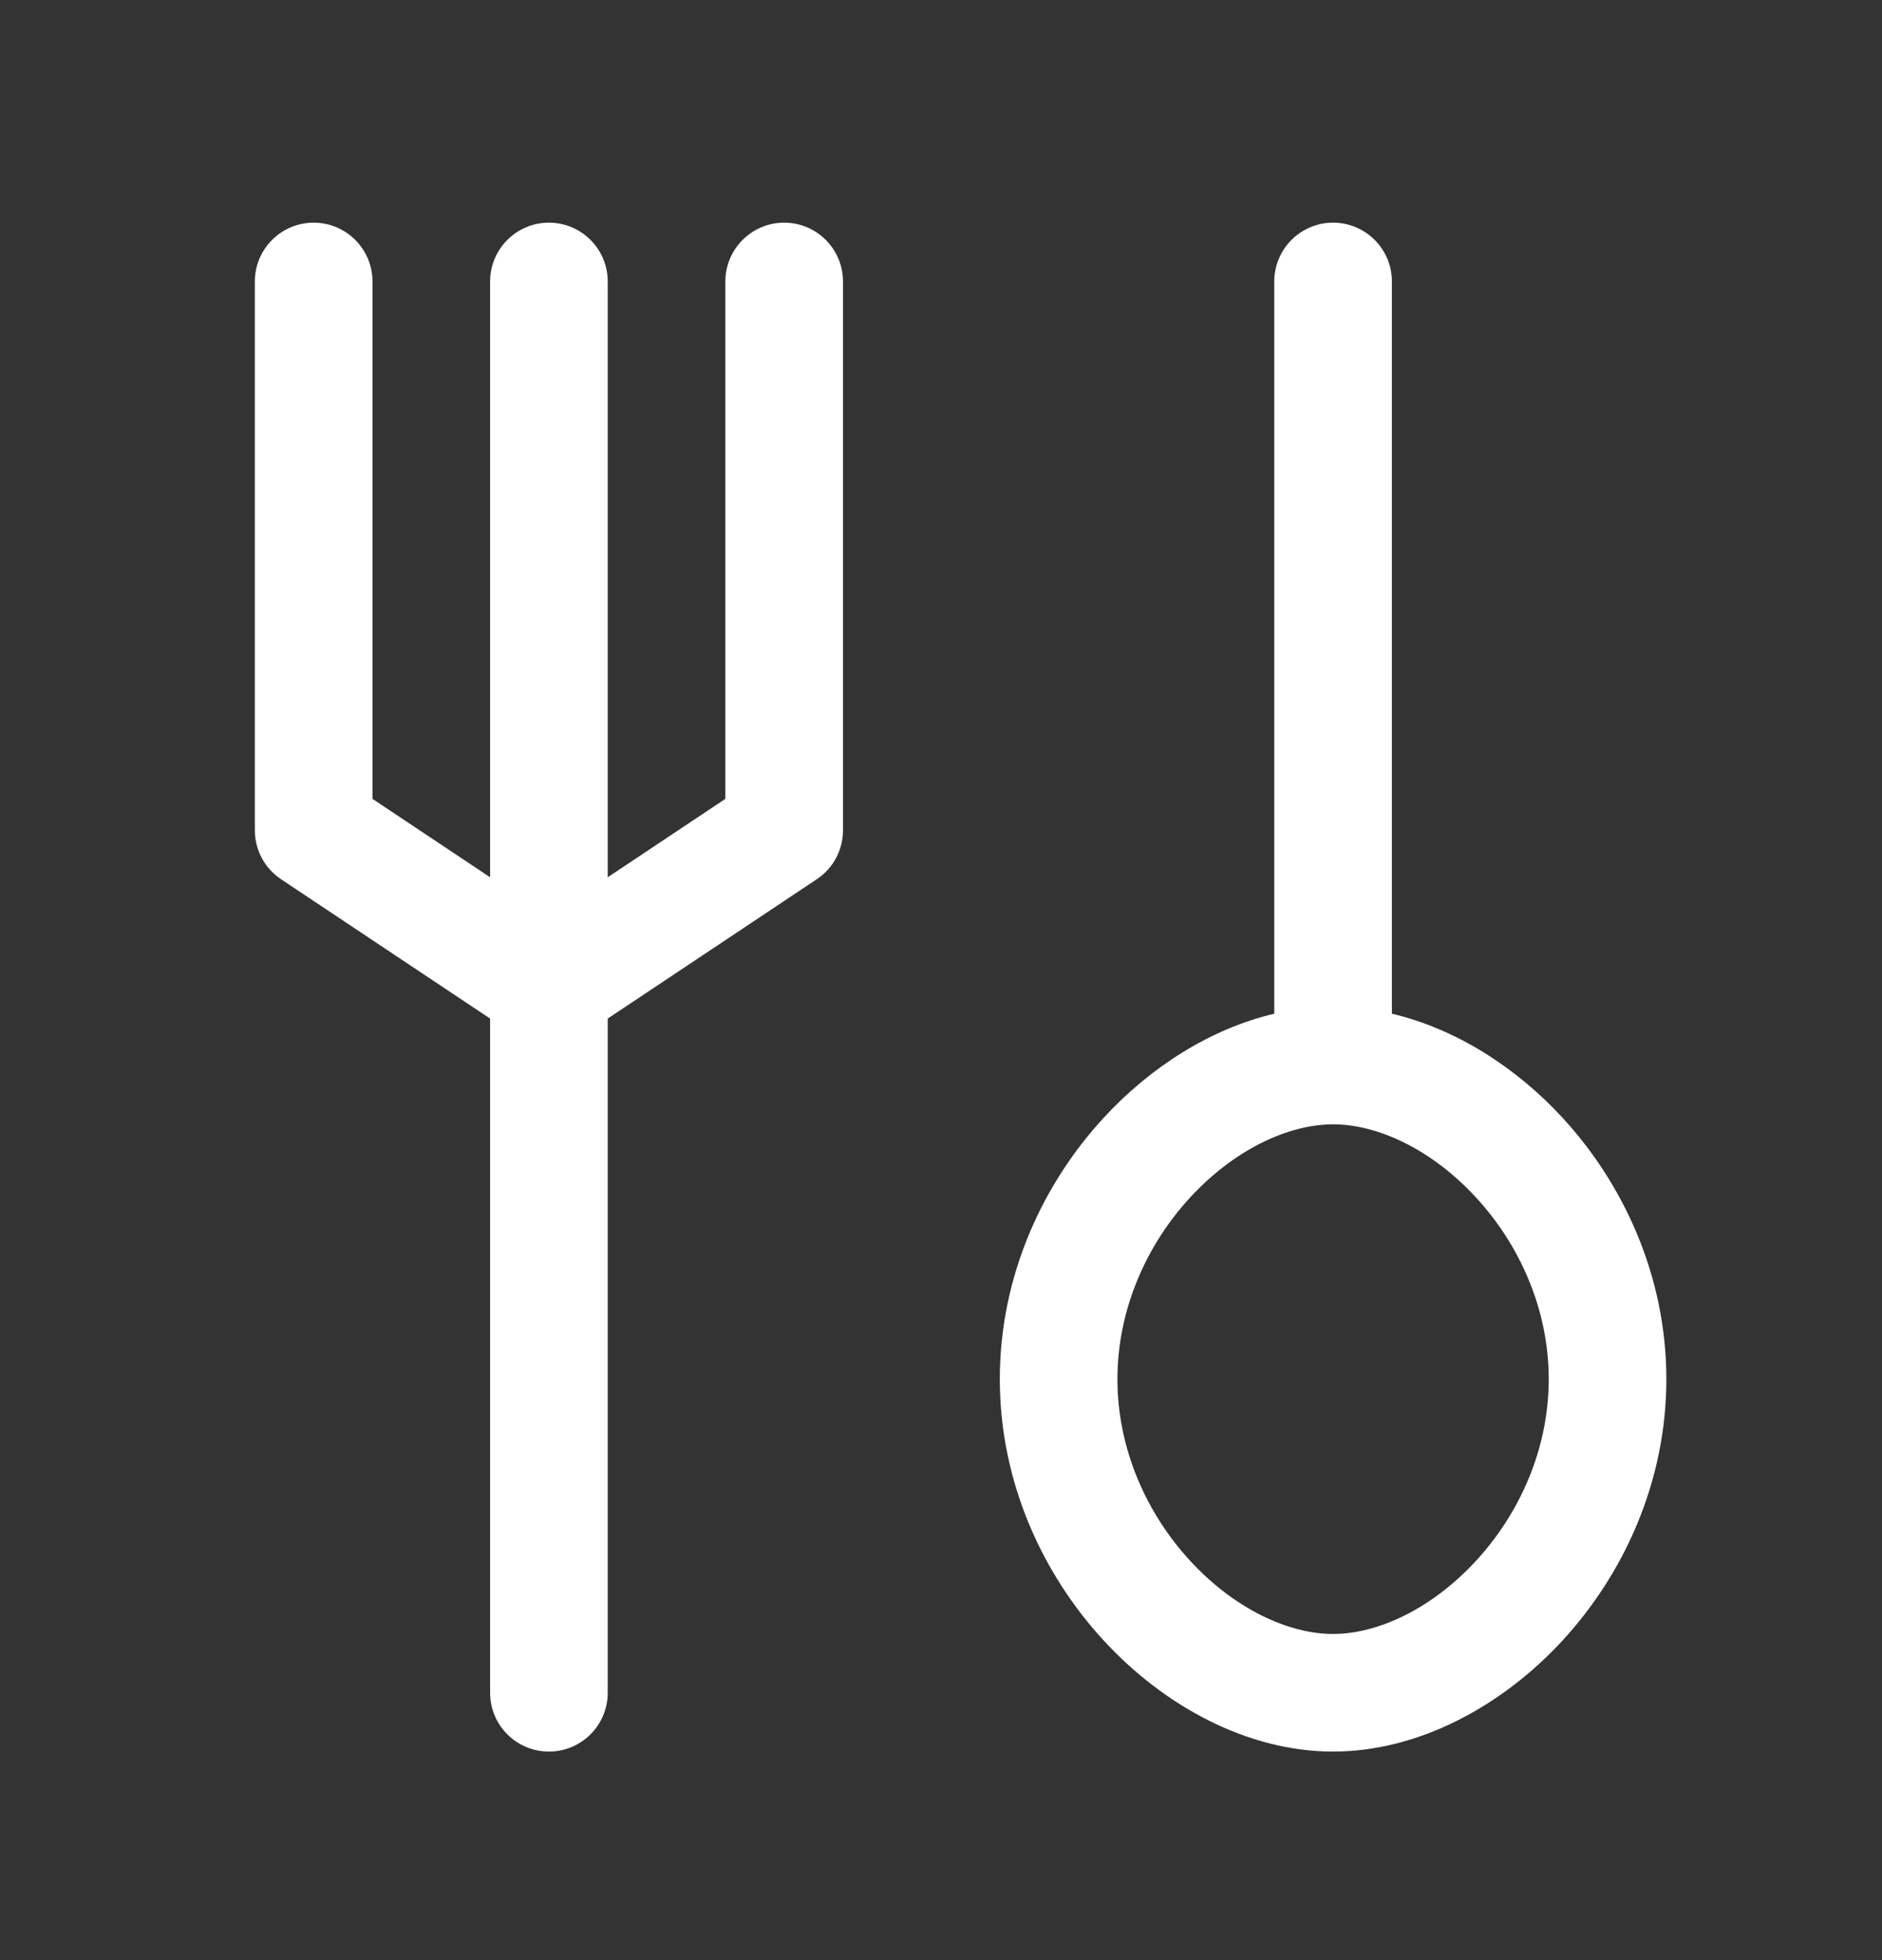 <svg width="24" height="25" viewBox="0 0 24 25" fill="none" xmlns="http://www.w3.org/2000/svg">
<rect x="0" y="0" width="24" height="25" fill="#333333" stroke="none"/>
<path fill-rule="evenodd" clip-rule="evenodd" d="M4 2.84C4.414 2.84 4.75 3.176 4.75 3.59V10.189L6.25 11.189V3.59C6.25 3.176 6.586 2.84 7 2.84C7.414 2.84 7.75 3.176 7.75 3.59V11.189L9.25 10.189V3.59C9.25 3.176 9.586 2.84 10 2.84C10.414 2.84 10.75 3.176 10.75 3.59V10.59C10.75 10.841 10.625 11.075 10.416 11.214L7.75 12.991V21.59C7.75 22.004 7.414 22.34 7 22.34C6.586 22.34 6.25 22.004 6.25 21.59V12.991L3.584 11.214C3.375 11.075 3.25 10.841 3.25 10.59V3.59C3.25 3.176 3.586 2.84 4 2.84ZM17 2.84C17.414 2.84 17.75 3.176 17.75 3.59V12.929C18.566 13.122 19.331 13.611 19.923 14.253C20.703 15.098 21.25 16.275 21.25 17.59C21.25 18.905 20.703 20.081 19.923 20.927C19.152 21.762 18.089 22.34 17 22.34C15.911 22.34 14.848 21.762 14.078 20.927C13.297 20.081 12.75 18.905 12.75 17.59C12.75 16.275 13.297 15.098 14.078 14.253C14.67 13.611 15.434 13.122 16.25 12.929V3.59C16.25 3.176 16.586 2.84 17 2.84ZM17 14.34C16.432 14.34 15.745 14.658 15.18 15.27C14.624 15.872 14.25 16.696 14.25 17.59C14.25 18.484 14.624 19.308 15.18 19.91C15.745 20.522 16.432 20.84 17 20.84C17.568 20.84 18.255 20.522 18.82 19.91C19.376 19.308 19.75 18.484 19.75 17.59C19.75 16.696 19.376 15.872 18.82 15.27C18.255 14.658 17.568 14.34 17 14.34Z" fill="white"/>
</svg>
